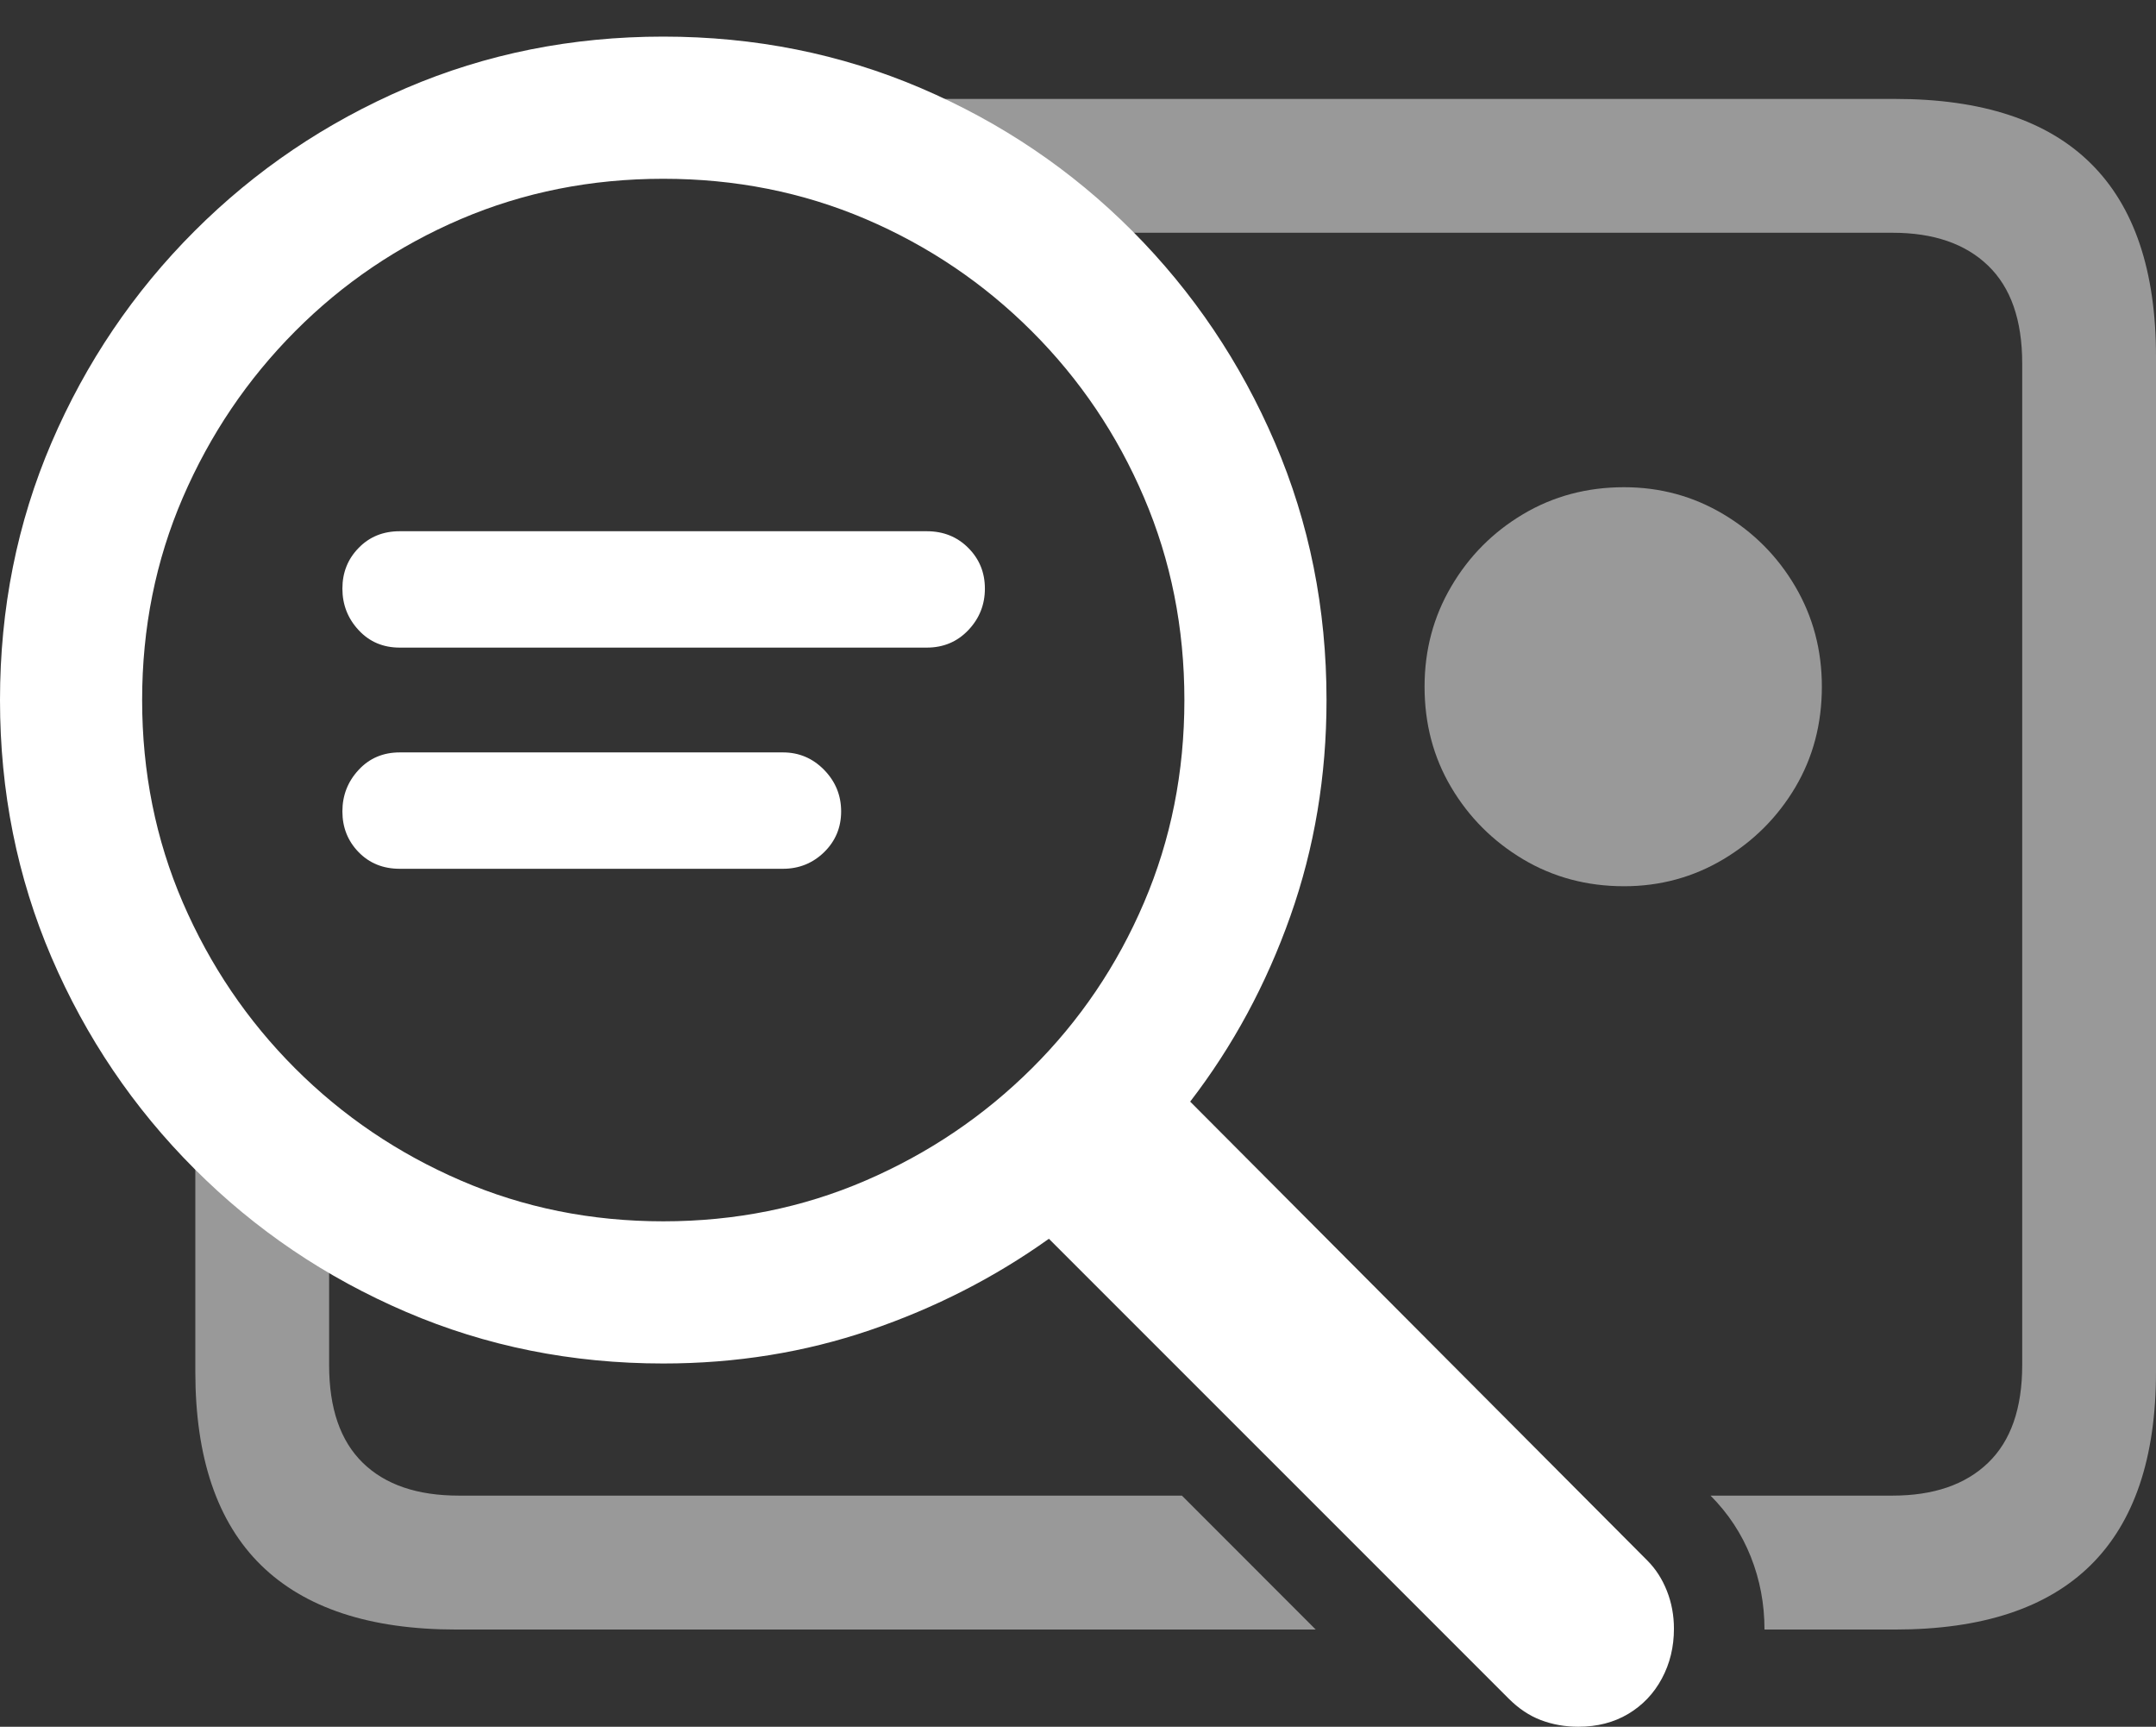 <?xml version="1.0" encoding="UTF-8"?>
<!--Generator: Apple Native CoreSVG 175.5-->
<!DOCTYPE svg
PUBLIC "-//W3C//DTD SVG 1.1//EN"
       "http://www.w3.org/Graphics/SVG/1.1/DTD/svg11.dtd">
<svg version="1.1" xmlns="http://www.w3.org/2000/svg" xmlns:xlink="http://www.w3.org/1999/xlink" width="25.332" height="20.283">
 <rect width="100%" height="100%" fill="#333333" stroke="none"/>
 <g>
  <rect height="20.283" opacity="0" width="25.332" x="0" y="0"/>
  <path d="M19.082 10.41Q19.717 10.41 20.249 10.093Q20.781 9.775 21.094 9.248Q21.406 8.721 21.406 8.066Q21.406 7.422 21.094 6.89Q20.781 6.357 20.249 6.04Q19.717 5.723 19.082 5.723Q18.428 5.723 17.895 6.04Q17.363 6.357 17.051 6.89Q16.738 7.422 16.738 8.066Q16.738 8.721 17.051 9.248Q17.363 9.775 17.895 10.093Q18.428 10.41 19.082 10.41ZM22.266 1.162L10.85 1.162L10.85 2.734L22.236 2.734Q22.959 2.734 23.359 3.12Q23.76 3.506 23.76 4.268L23.76 16.035Q23.76 16.797 23.359 17.183Q22.959 17.568 22.236 17.568L20.098 17.568Q20.41 17.881 20.571 18.286Q20.732 18.691 20.732 19.141L22.266 19.141Q23.799 19.141 24.565 18.384Q25.332 17.627 25.332 16.113L25.332 4.189Q25.332 2.676 24.565 1.919Q23.799 1.162 22.266 1.162ZM5.391 17.568Q4.658 17.568 4.263 17.183Q3.867 16.797 3.867 16.035L3.867 13.174L2.295 13.174L2.295 16.113Q2.295 17.627 3.066 18.384Q3.838 19.141 5.361 19.141L15.459 19.141L13.887 17.568Z" fill="rgba(255,255,255,0.5)"/>
  <path d="M0 8.223Q0 9.834 0.605 11.245Q1.211 12.656 2.285 13.73Q3.359 14.805 4.771 15.41Q6.182 16.016 7.793 16.016Q9.072 16.016 10.22 15.625Q11.367 15.234 12.324 14.551L17.725 19.951Q17.9 20.127 18.105 20.205Q18.311 20.283 18.545 20.283Q18.877 20.283 19.131 20.132Q19.385 19.98 19.526 19.717Q19.668 19.453 19.668 19.131Q19.668 18.896 19.585 18.686Q19.502 18.477 19.355 18.33L13.984 12.94Q14.736 11.963 15.161 10.762Q15.586 9.561 15.586 8.223Q15.586 6.611 14.98 5.2Q14.375 3.789 13.306 2.715Q12.236 1.641 10.82 1.035Q9.404 0.43 7.793 0.43Q6.182 0.43 4.771 1.035Q3.359 1.641 2.285 2.715Q1.211 3.789 0.605 5.2Q0 6.611 0 8.223ZM1.67 8.223Q1.67 6.953 2.148 5.845Q2.627 4.736 3.467 3.892Q4.307 3.047 5.415 2.573Q6.523 2.1 7.793 2.1Q9.062 2.1 10.171 2.573Q11.279 3.047 12.124 3.892Q12.969 4.736 13.442 5.845Q13.916 6.953 13.916 8.223Q13.916 9.492 13.442 10.601Q12.969 11.709 12.124 12.549Q11.279 13.389 10.171 13.867Q9.062 14.346 7.793 14.346Q6.523 14.346 5.415 13.867Q4.307 13.389 3.467 12.549Q2.627 11.709 2.148 10.601Q1.67 9.492 1.67 8.223ZM4.697 7.607L10.889 7.607Q11.182 7.607 11.377 7.402Q11.572 7.197 11.572 6.914Q11.572 6.631 11.377 6.436Q11.182 6.24 10.889 6.24L4.697 6.24Q4.404 6.24 4.214 6.436Q4.023 6.631 4.023 6.914Q4.023 7.197 4.214 7.402Q4.404 7.607 4.697 7.607ZM4.697 10.205L9.199 10.205Q9.482 10.205 9.683 10.01Q9.883 9.814 9.883 9.531Q9.883 9.248 9.683 9.043Q9.482 8.838 9.199 8.838L4.697 8.838Q4.404 8.838 4.214 9.043Q4.023 9.248 4.023 9.531Q4.023 9.814 4.214 10.01Q4.404 10.205 4.697 10.205Z" fill="#ffffff"/>
 </g>
</svg>
